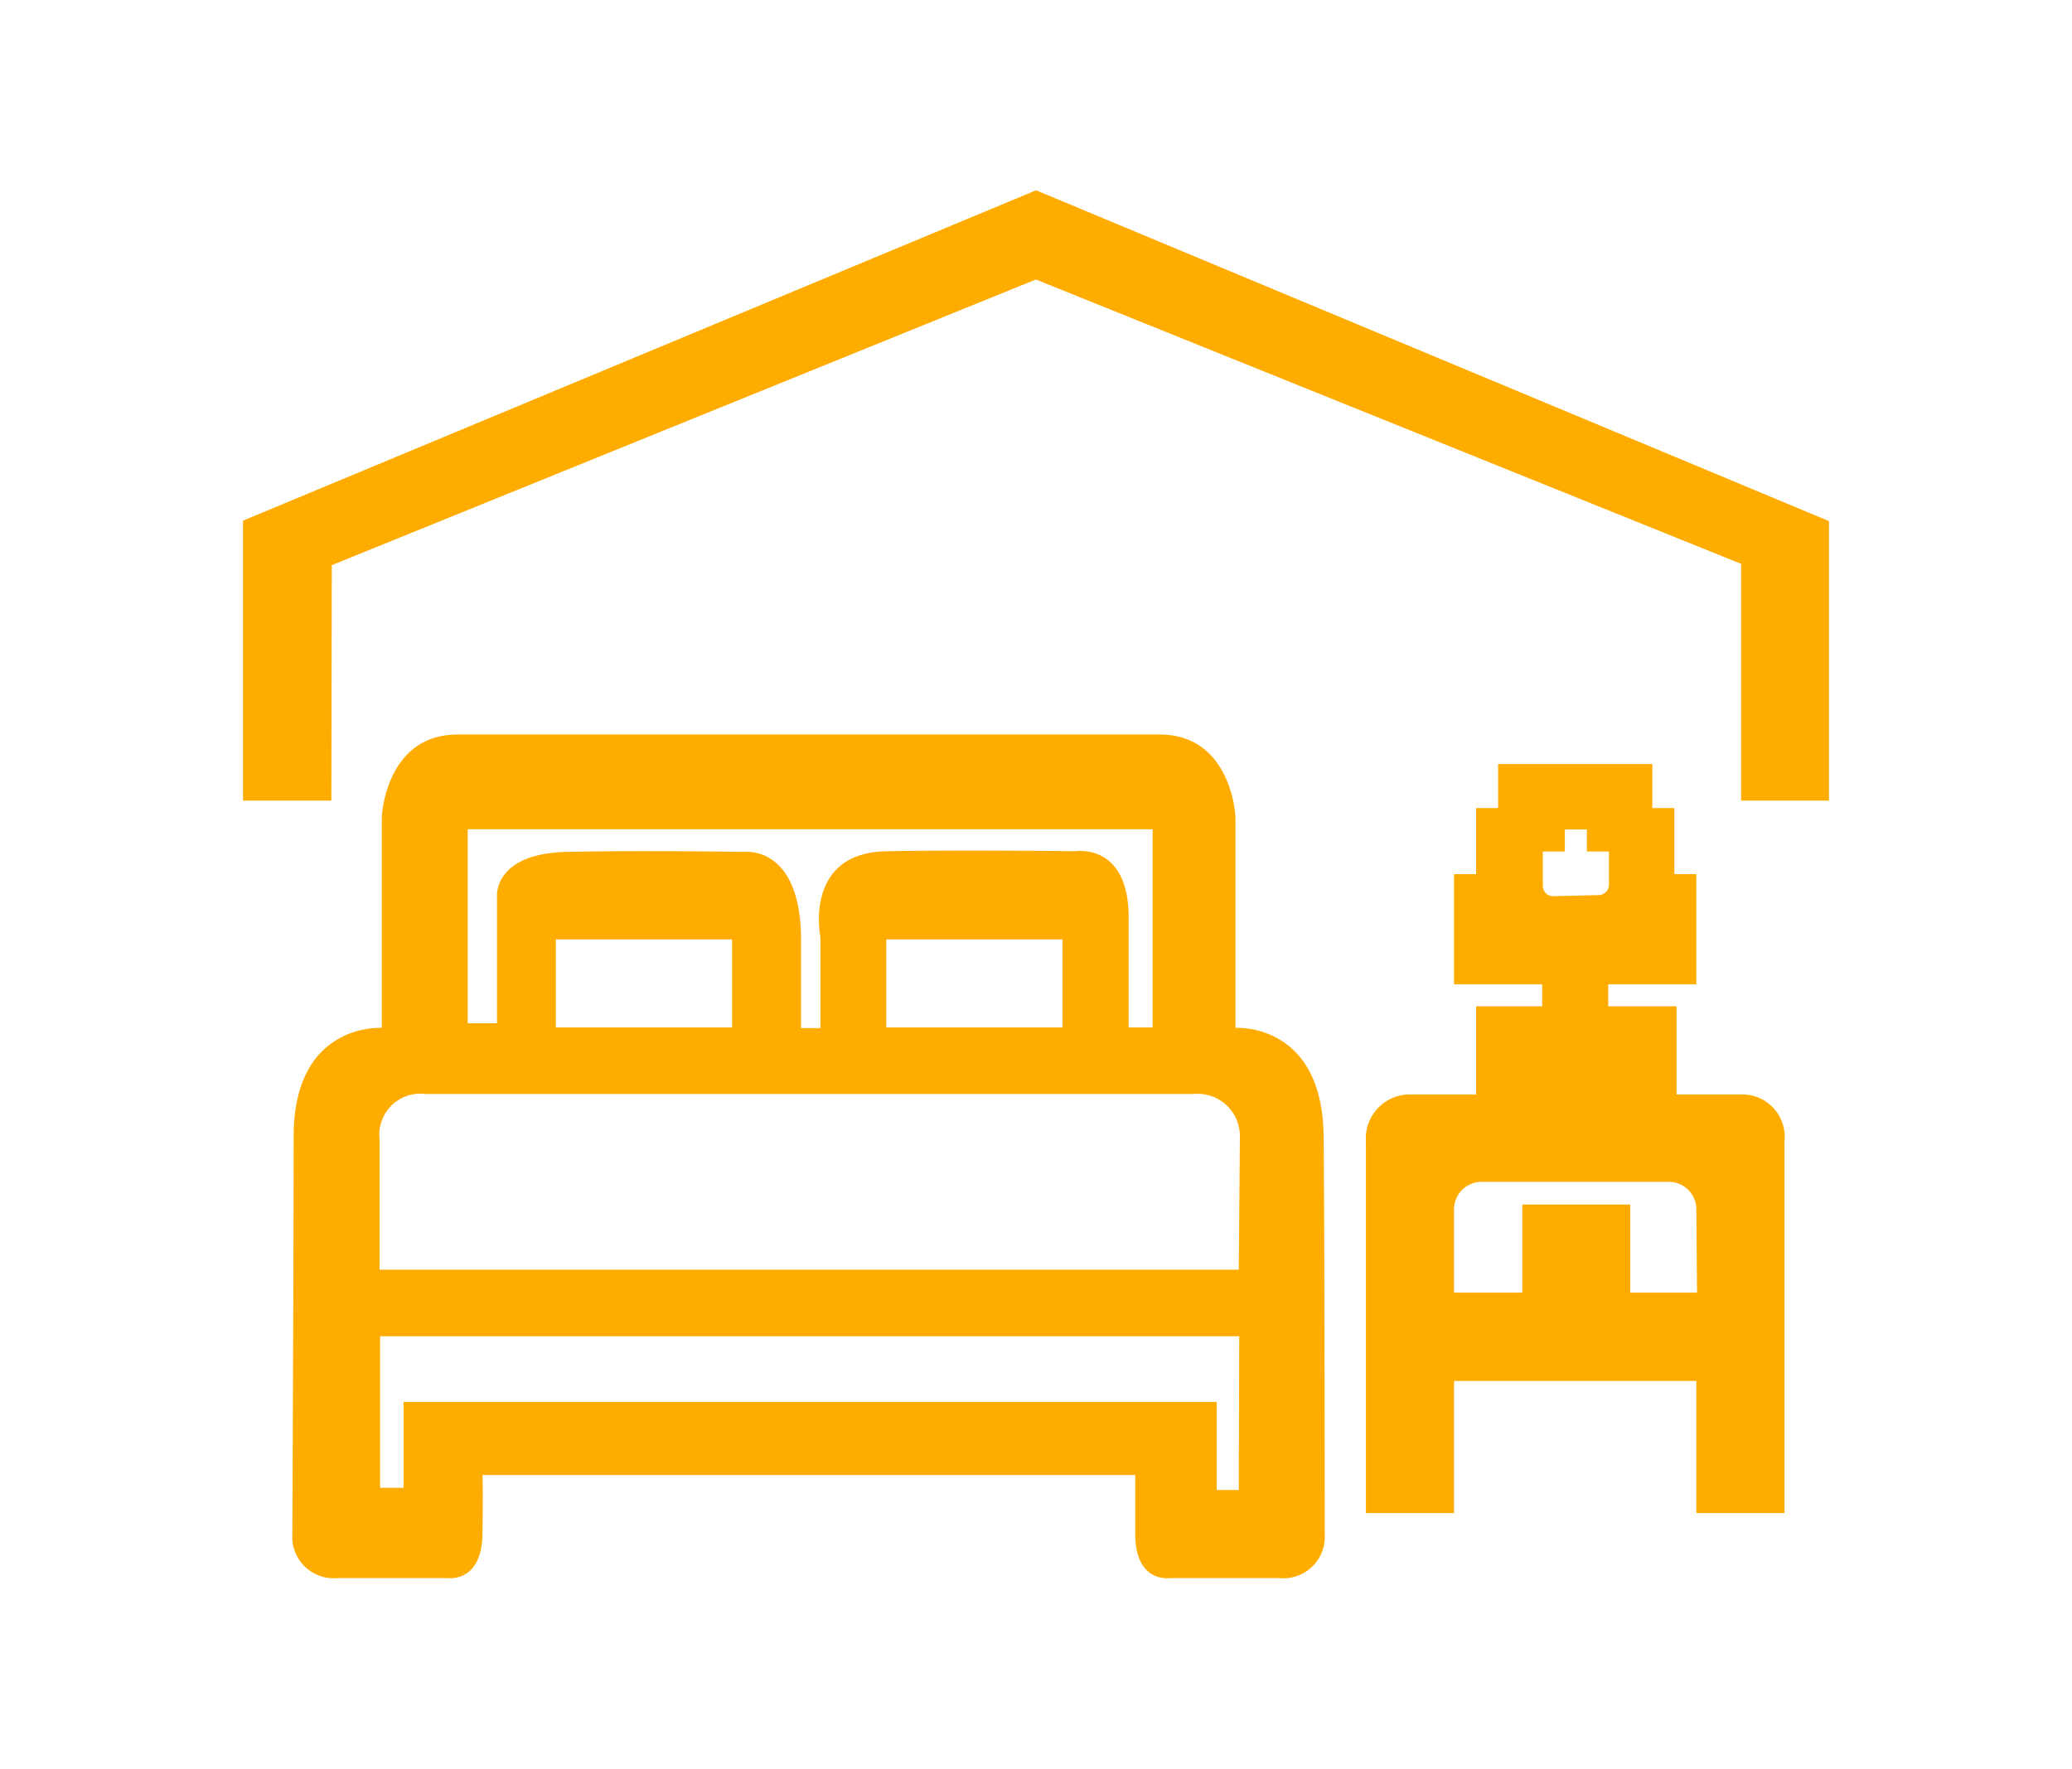<svg id="Layer_1" data-name="Layer 1" xmlns="http://www.w3.org/2000/svg" viewBox="0 0 94.05 80.31"><defs><style>.cls-1{fill:#ffac00;}</style></defs><path class="cls-1" d="M60.13,69.65s0-12.85-.05-18.05-4-4.93-4-4.93V37.1s-.15-3.75-3.45-3.75H20.78c-3.3,0-3.45,3.75-3.45,3.75v9.57s-4-.27-4,4.93-.06,18.05-.06,18.05a1.88,1.88,0,0,0,2.05,2c2.2,0,5,0,5,0s1.55.23,1.58-2,0-2.68,0-2.68H51.53s0,.43,0,2.68,1.58,2,1.58,2,2.76,0,4.95,0A1.88,1.88,0,0,0,60.13,69.65Zm-38.9-32H52.32v9H51.23v-5c0-3.41-2.44-3-2.44-3s-4.76-.07-8.55,0-3,3.9-3,3.9v4.13h-.88V42.5c-.08-4.12-2.55-3.82-2.55-3.82s-4.8-.08-8.1,0-3.15,2-3.15,2v5.78H21.23Zm27,5v4h-8v-4Zm-15,0v4h-8v-4Zm23,25h-1v-4l-36.91,0v3.9H17.25V60.67h39Zm0-10h-39V51.73a1.86,1.86,0,0,1,2.07-2.06H54.19a1.92,1.92,0,0,1,2.09,1.91Z"/><path class="cls-1" d="M79.1,49.69h-3v-4H73v-1h4v-5H76v-3h-1v-2H68v2H67v3H66v5h4v1H67v4H64a2,2,0,0,0-2,2.14V68.7H66v-6H77l0,6h4V51.83A1.93,1.93,0,0,0,79.1,49.69Zm-8.6-9a.47.47,0,0,1-.47-.47V38.66h1v-1h1v1h1v1.51a.47.47,0,0,1-.47.47Zm6.53,18H74v-4H69.1v4H66V54.91a1.25,1.25,0,0,1,1.24-1.25h8.51A1.25,1.25,0,0,1,77,54.91Z"/><polygon class="cls-1" points="15.04 36.35 11.03 36.35 11.03 23.64 47.03 8.64 83.02 23.66 83.02 36.35 79.03 36.35 79.03 25.6 47.02 12.69 15.06 25.66 15.04 36.35"/></svg>